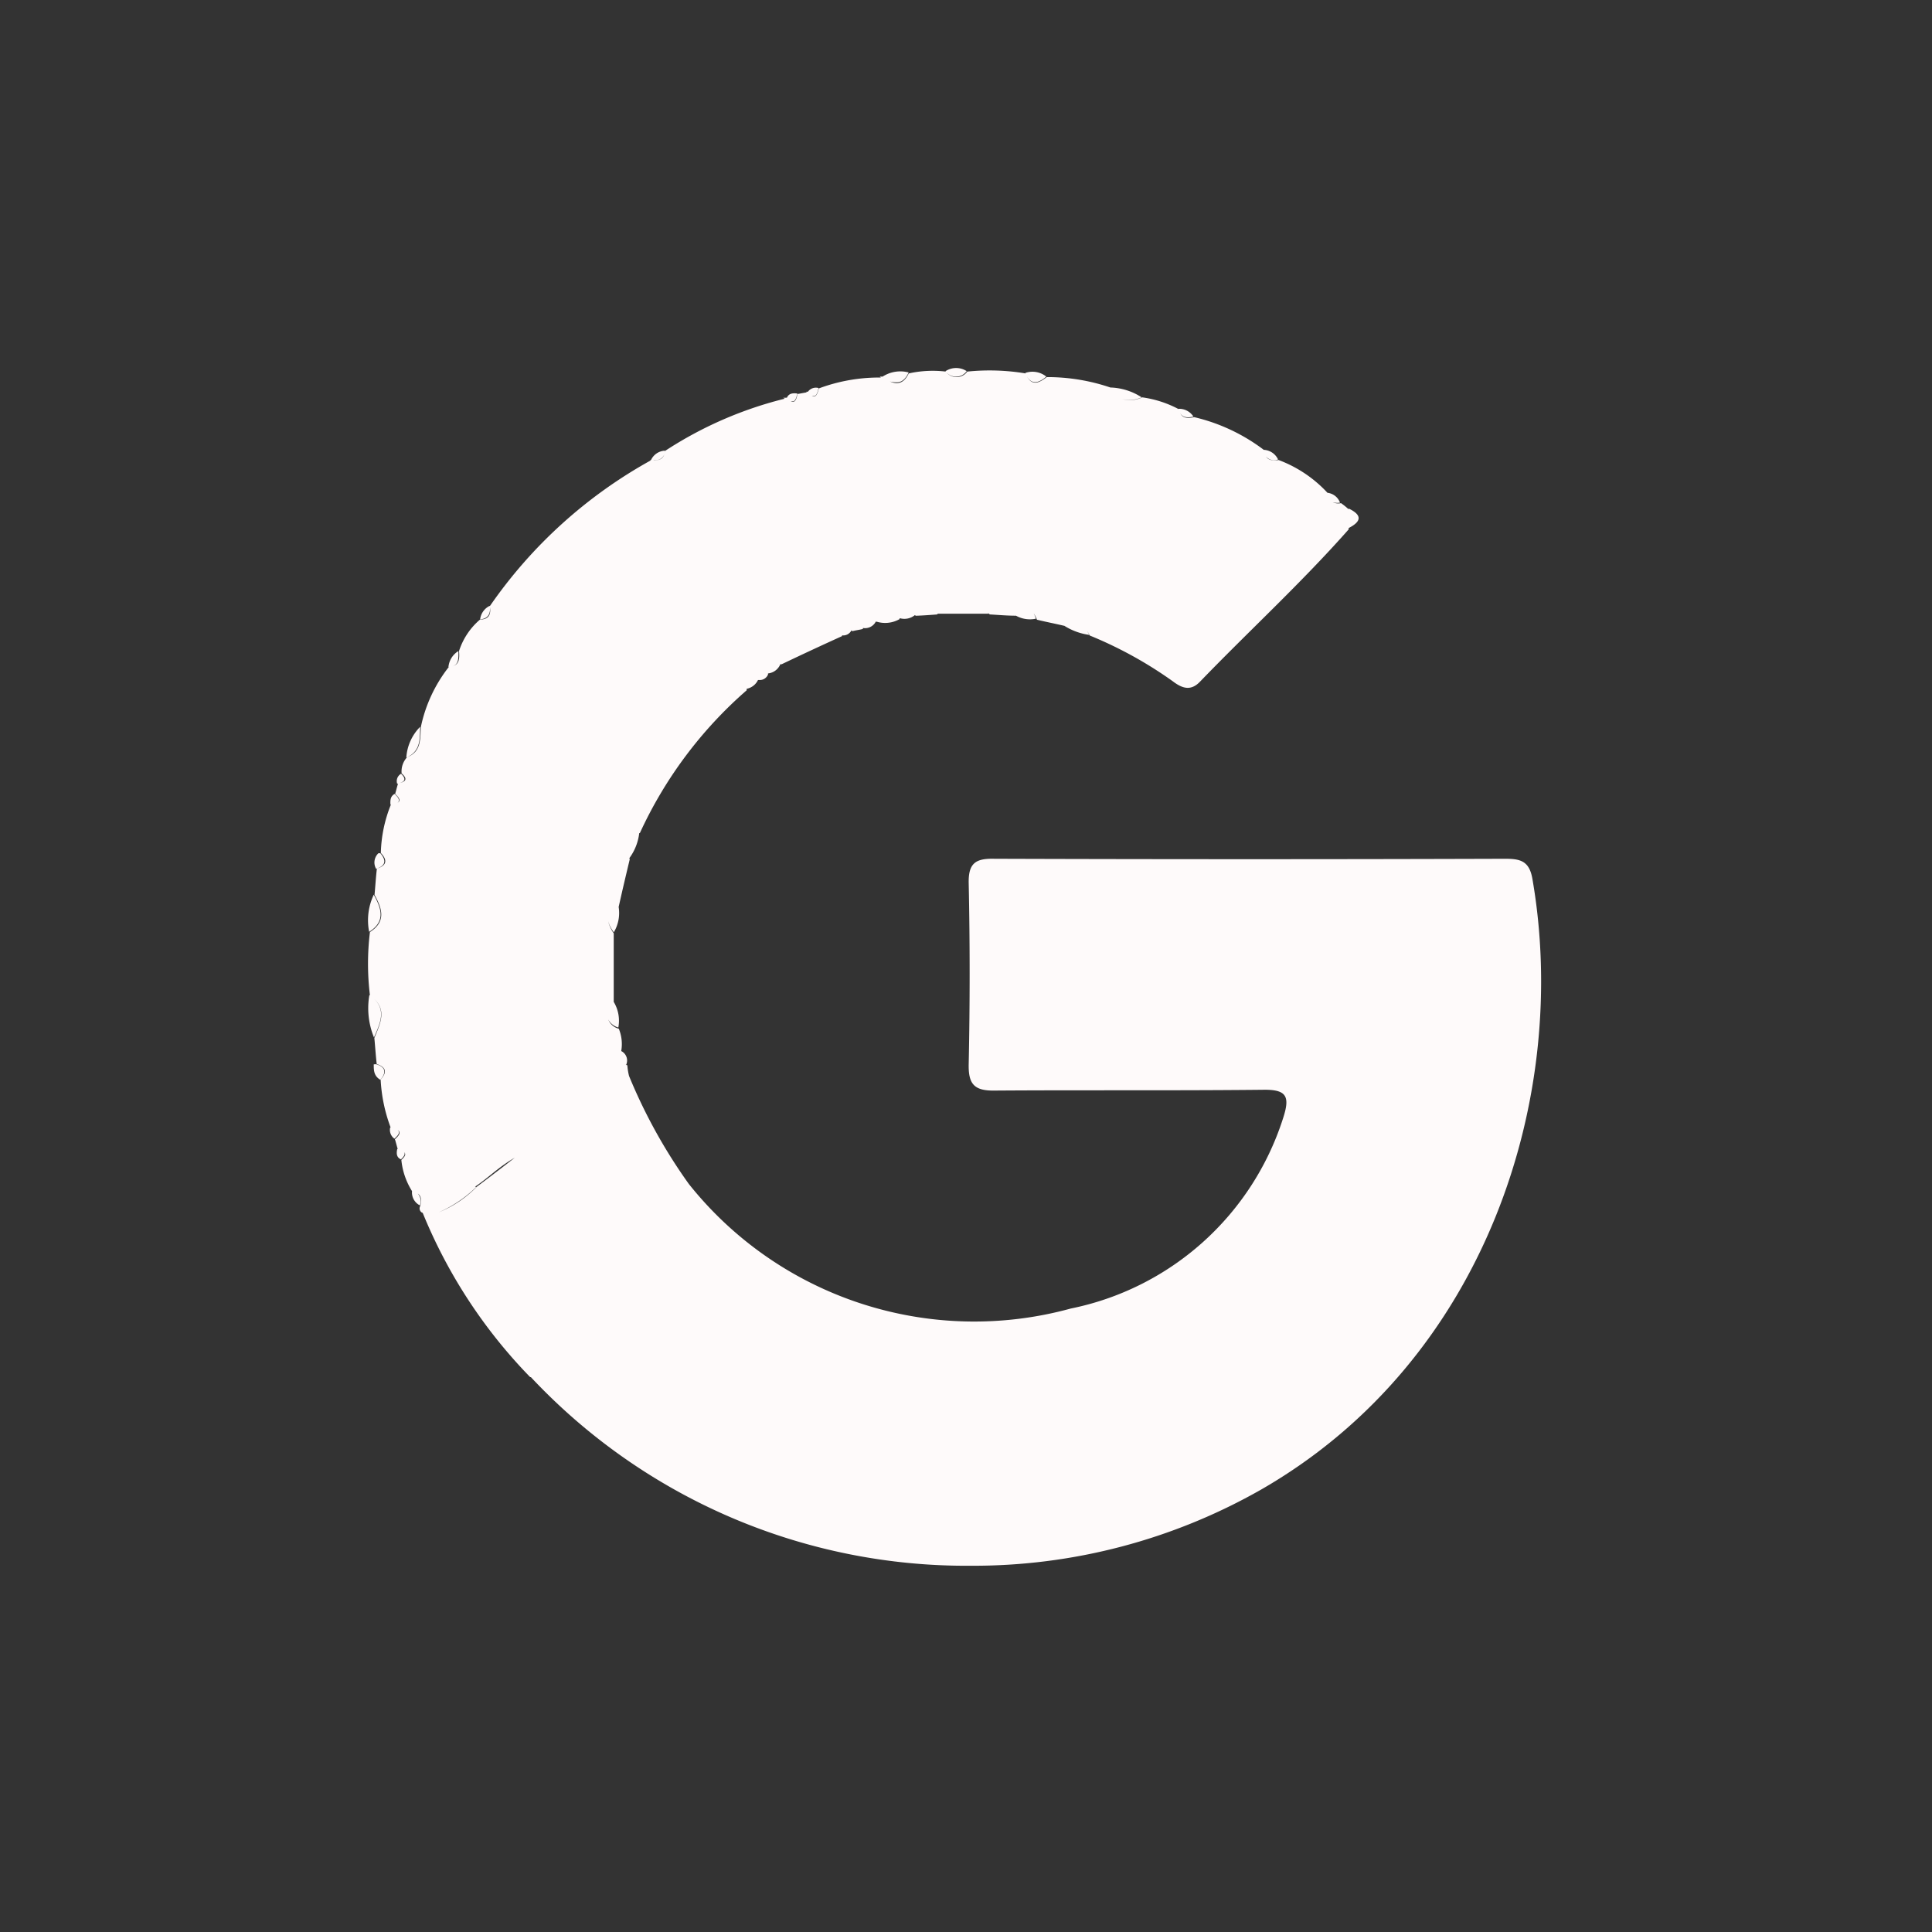 <svg xmlns="http://www.w3.org/2000/svg" width="42" height="42" viewBox="0 0 42 42">
    <rect x="0" y="0" width="42" height="42" fill="#333333" stroke="none"/>
    <g id="GOOGLE" transform="translate(-939.531 -518.575)">
        <g id="Group_2021" data-name="Group 2021">
            <path id="Union_43" data-name="Union 43" d="M22513.1,5878.52a11.138,11.138,0,0,1-2.338-3.574h-.01a.107.107,0,0,1-.043-.146c.031-.118.027-.214-.053-.271a.244.244,0,0,1,.045.257.316.316,0,0,1-.17-.31h0a1.56,1.56,0,0,1-.232-.679c.094-.083.1-.132.059-.168.027.033.014.081-.068.157-.1-.045-.1-.136-.08-.226h.01c-.021-.067-.039-.145-.061-.212.123-.106.121-.165.059-.2.049.036.043.091-.07.188a.235.235,0,0,1-.092-.243h.01a3.455,3.455,0,0,1-.217-1.042c.141-.158.123-.266-.086-.339-.021-.187-.033-.379-.051-.565.123-.3.27-.591,0-.845.26.252.119.545-.008.833a1.674,1.674,0,0,1-.1-.922l.012.007a5.69,5.69,0,0,1,0-1.376c.365-.232.258-.521.1-.809.018-.192.029-.384.051-.571.209-.062.238-.181.086-.339a2.991,2.991,0,0,1,.219-1.052h-.01c-.006-.1,0-.181.09-.232.111.1.113.16.061.193.063-.033.068-.086-.049-.193.023-.079.039-.147.063-.226.141-.034.236-.079.078-.221a.454.454,0,0,1,.119-.351c.311-.119.283-.4.3-.662a3.16,3.16,0,0,1,.607-1.3h-.008a.454.454,0,0,1,.217-.346c0,.146.012.292-.133.333.162-.044.156-.193.146-.333a1.5,1.5,0,0,1,.457-.685c.186,0,.24-.109.215-.268.012.148-.045.252-.213.263a.373.373,0,0,1,.209-.293v.009a10.329,10.329,0,0,1,3.51-3.176c.158.017.283-.012.3-.2a8.459,8.459,0,0,1,2.652-1.148c.146.158.2.062.227-.09.078-.012.152-.028.23-.04.148.181.2.068.232-.08a3.752,3.752,0,0,1,1.391-.237c.215.136.42.215.566-.09a2.406,2.406,0,0,1,.807-.04.285.285,0,0,0,.465,0,4.766,4.766,0,0,1,1.27.04l-.008-.011a.482.482,0,0,1,.457.08c-.16.137-.314.183-.422-.006.111.206.258.152.43.017a4.251,4.251,0,0,1,1.385.226h0a1.313,1.313,0,0,1,.68.214.642.642,0,0,1-.426.036.619.619,0,0,0,.438-.036,2.364,2.364,0,0,1,.789.255.01.01,0,0,1,0-.006.368.368,0,0,1,.324.169c-.125.03-.229.023-.285-.071.051.106.162.115.3.083a4.019,4.019,0,0,1,1.514.711h0a.363.363,0,0,1,.311.209.233.233,0,0,1-.262-.062c.053.08.152.094.273.074a2.763,2.763,0,0,1,1.063.713.33.33,0,0,1,.273.214.342.342,0,0,1-.16-.01.293.293,0,0,0,.182.021,1.69,1.69,0,0,1,.166.134l0-.017c.313.15.262.29,0,.424v.029c-1.023,1.159-2.16,2.2-3.23,3.309-.209.22-.4.141-.6-.011a8.849,8.849,0,0,0-1.8-.991.647.647,0,0,0-.057-.1c.016.026.031.055.047.087a1.357,1.357,0,0,1-.545-.2h-.01c-.191-.045-.391-.084-.582-.13a.547.547,0,0,0-.072-.139.513.513,0,0,1,.049.117.624.624,0,0,1-.432-.065h0c-.191,0-.379-.017-.57-.028-.023-.021-.049-.04-.072-.058a.439.439,0,0,1,.049.042h-1.105l-.02.017c-.152.011-.3.023-.463.028l-.016-.015a.362.362,0,0,1-.33.068l-.006.021a.631.631,0,0,1-.484.058l-.031-.005a.262.262,0,0,1-.279.139.033.033,0,0,0,0,.02c-.078.022-.15.027-.23.05-.006-.007-.014-.013-.02-.019a.2.2,0,0,1-.205.109.026.026,0,0,1,0,.017c-.441.2-.871.4-1.312.611h-.029a.328.328,0,0,1-.268.2v.024a.194.194,0,0,1-.193.119h-.025a.348.348,0,0,1-.246.191c0,.011,0,.021,0,.032a9.214,9.214,0,0,0-2.32,3.1l-.016.007a1.135,1.135,0,0,1-.213.54c0,.008,0,.016.008.024-.084.35-.164.689-.242,1.04a.82.82,0,0,1-.105.55.747.747,0,0,1-.123-.241.765.765,0,0,0,.121.263v1.491a.793.793,0,0,1,.1.557.356.356,0,0,1-.219-.174.333.333,0,0,0,.229.2.88.88,0,0,1,.053.486h0a.229.229,0,0,1,.107.3l-.037-.016a.488.488,0,0,0,.063.026,1.332,1.332,0,0,0,.037.232,11.589,11.589,0,0,0,1.3,2.348,7.93,7.93,0,0,0,8.3,2.708,6.123,6.123,0,0,0,4.615-4.128c.158-.481.09-.639-.441-.628-1.08.011-2.154.011-3.23.011-.859,0-1.719,0-2.578.006-.463.011-.594-.136-.582-.588.027-1.3.027-2.607,0-3.908-.012-.441.141-.554.559-.543q5.549.018,11.1,0c.322,0,.525.04.594.43.82,4.7-.979,10.452-5.889,13.279a12.641,12.641,0,0,1-6.32,1.66,12.973,12.973,0,0,1-9.562-4.1Zm-1.172-4.134a2.709,2.709,0,0,1-.818.551,2.426,2.426,0,0,0,.83-.557c.277-.207.551-.417.824-.63-.363.21-.564.43-.863.63Zm-2.178-2.669c.211.062.227.181.092.339-.143-.086-.143-.206-.143-.336Zm-.051-3.687c.158.289.271.577-.1.809A1.3,1.3,0,0,1,22509.7,5868.03Zm.143-.9c.135.159.119.271-.092.339a.277.277,0,0,1,.051-.339Zm.447-1.73c.152.142.051.187-.08.221a.182.182,0,0,1,.092-.222Zm.418-1.012c-.006.26.012.531-.3.662a1.047,1.047,0,0,1,.293-.66Zm5.021-5.809a.351.351,0,0,1,.3-.2.191.191,0,0,1-.059.151.2.2,0,0,1-.154.055.484.484,0,0,1-.115,0Zm2.953-1.352c.045-.1.135-.1.227-.091-.02.092-.047.172-.1.172-.109,0-.109-.028-.209-.078Zm.457-.13a.216.216,0,0,1,.23-.08c-.02.1-.047.175-.1.175-.072,0-.072-.033-.172-.093Zm1.623-.328a.711.711,0,0,1,.566-.09c-.072.158-.16.214-.26.214a.606.606,0,0,1-.369-.123Zm1.369-.119a.423.423,0,0,1,.459,0,.281.281,0,0,1-.461,0Z" transform="translate(-21562.043 -5330.007)" fill="#fefafa"/>
        </g>
    </g>
</svg>
